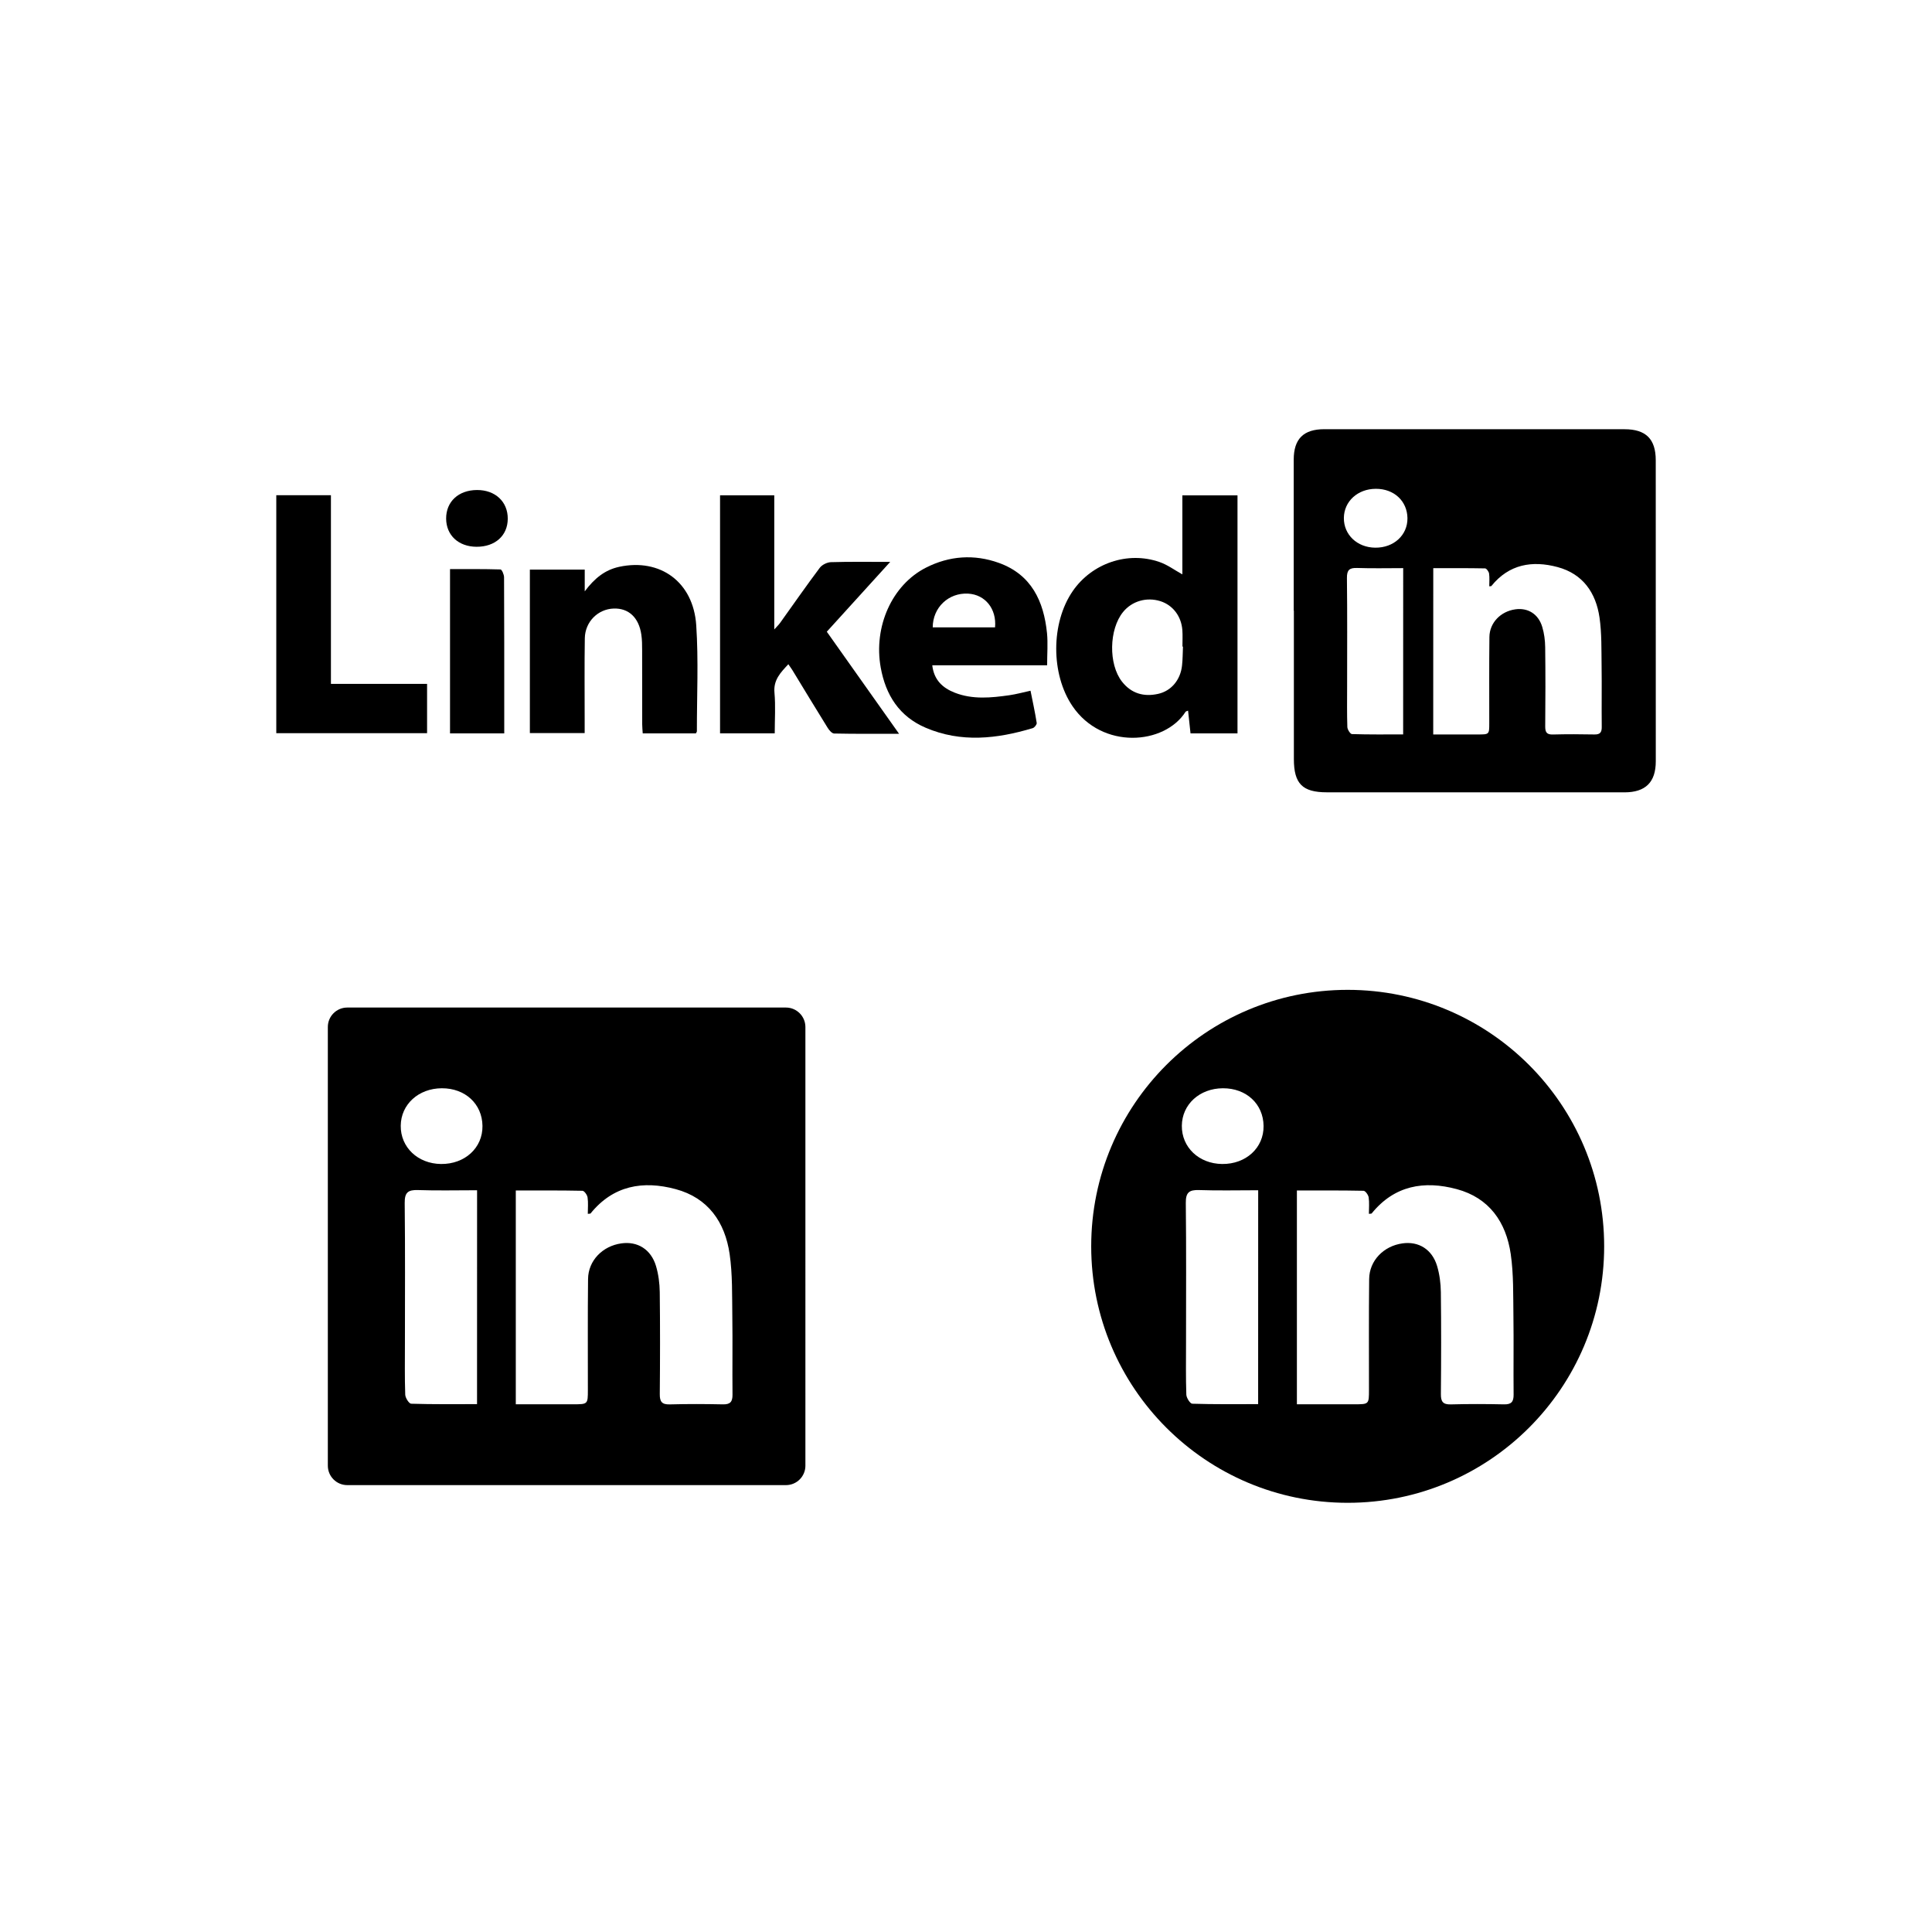 <?xml version="1.0" encoding="utf-8"?>
<!-- Generator: Adobe Illustrator 24.3.0, SVG Export Plug-In . SVG Version: 6.00 Build 0)  -->
<svg version="1.1" id="Layer_1" xmlns="http://www.w3.org/2000/svg" xmlns:xlink="http://www.w3.org/1999/xlink" x="0px" y="0px"
	 viewBox="0 0 512 512" style="enable-background:new 0 0 512 512;" xml:space="preserve">
<g>
	<path d="M342.85,161.83c0-13.33,0-26.67,0-40c0-5.5,2.57-8.09,8.11-8.09c26.52,0,53.03,0,79.55,0.01c5.67,0,8.28,2.6,8.28,8.22
		c0.01,26.59,0.01,53.18,0.01,79.78c0,5.55-2.72,8.23-8.31,8.23c-26.29,0-52.57,0-78.86-0.01c-6.48,0-8.74-2.28-8.74-8.82
		c0-13.11,0-26.21,0-39.32C342.86,161.83,342.85,161.83,342.85,161.83z M379.82,194.64c4.07,0,7.95,0,11.82,0
		c3.02,0,3.03-0.01,3.03-2.97c0.01-7.62-0.05-15.23,0.04-22.85c0.04-3.79,2.98-6.79,6.86-7.34c3.33-0.47,6.11,1.22,7.14,4.65
		c0.52,1.72,0.76,3.58,0.78,5.38c0.09,7.01,0.07,14.01,0.01,21.02c-0.01,1.56,0.43,2.17,2.06,2.12c3.65-0.1,7.31-0.08,10.97-0.01
		c1.51,0.03,1.97-0.55,1.95-2.01c-0.06-5.41,0.04-10.82-0.04-16.22c-0.06-4.25,0.05-8.56-0.55-12.75
		c-0.95-6.57-4.41-11.58-11.12-13.38c-6.72-1.8-12.86-0.77-17.53,5.01c-0.06,0.08-0.27,0.05-0.57,0.09c0-1.15,0.11-2.29-0.05-3.39
		c-0.08-0.51-0.68-1.35-1.06-1.36c-4.54-0.09-9.08-0.06-13.73-0.06C379.82,165.4,379.82,179.9,379.82,194.64z M371.86,150.56
		c-4.29,0-8.24,0.1-12.18-0.04c-2.06-0.07-2.75,0.51-2.73,2.66c0.11,9.59,0.05,19.17,0.05,28.76c0,3.58-0.06,7.15,0.06,10.73
		c0.02,0.66,0.78,1.85,1.22,1.87c4.46,0.14,8.93,0.09,13.57,0.09C371.86,179.86,371.86,165.36,371.86,150.56z M364.61,129.54
		c-4.8,0.01-8.43,3.32-8.47,7.72c-0.04,4.44,3.52,7.83,8.3,7.88c4.92,0.06,8.61-3.33,8.55-7.84
		C372.92,132.77,369.42,129.52,364.61,129.54z"/>
	<path d="M313.34,152.22c0-6.83,0-13.79,0-20.94c4.91,0,9.58,0,14.61,0c0,21,0,41.96,0,63.07c-3.99,0-8.14,0-12.45,0
		c-0.22-2.03-0.43-3.96-0.65-6.02c-0.32,0.14-0.58,0.17-0.67,0.31c-5.59,8.79-22.09,10.06-29.95-1.49
		c-5.77-8.48-5.76-22.05,0.05-30.5c5.08-7.38,14.56-10.65,23-7.71C309.38,149.66,311.23,151.05,313.34,152.22z M313.5,171.35
		c-0.05,0-0.09,0-0.14,0c0-1.45,0.08-2.9-0.02-4.33c-0.26-3.71-2.53-6.65-5.81-7.7c-3.65-1.16-7.55-0.03-9.9,2.86
		c-3.74,4.59-3.91,13.83-0.29,18.46c2.46,3.15,5.79,4.09,9.58,3.24c3.5-0.78,5.93-3.73,6.33-7.51
		C313.44,174.7,313.42,173.02,313.5,171.35z"/>
	<path d="M238.26,194.46c-6.13,0-11.67,0.05-17.2-0.07c-0.6-0.01-1.34-0.89-1.74-1.54c-3.14-5.05-6.21-10.14-9.3-15.21
		c-0.31-0.5-0.66-0.97-1.1-1.61c-2.09,2.23-3.98,4.17-3.68,7.53c0.32,3.53,0.07,7.11,0.07,10.78c-4.99,0-9.67,0-14.49,0
		c0-21.07,0-41.99,0-63.08c4.77,0,9.45,0,14.37,0c0,11.66,0,23.27,0,35.55c0.79-0.88,1.19-1.25,1.5-1.68
		c3.51-4.89,6.94-9.84,10.55-14.65c0.61-0.81,1.95-1.47,2.97-1.5c4.99-0.15,9.99-0.07,15.7-0.07c-5.88,6.48-11.28,12.42-16.8,18.5
		C225.42,176.32,231.66,185.14,238.26,194.46z"/>
	<path d="M140.42,194.27c0-14.52,0-28.83,0-43.32c4.84,0,9.58,0,14.54,0c0,1.8,0,3.43,0,5.77c2.62-3.52,5.42-5.71,9.15-6.51
		c10.84-2.32,19.64,4,20.4,15.5c0.62,9.33,0.16,18.73,0.17,28.1c0,0.13-0.12,0.26-0.26,0.54c-4.55,0-9.17,0-14.09,0
		c-0.05-0.79-0.14-1.59-0.14-2.39c-0.01-6.55,0-13.11-0.02-19.66c0-1.37-0.01-2.75-0.21-4.1c-0.65-4.54-3.37-7.07-7.34-6.93
		c-4.18,0.15-7.57,3.51-7.64,7.88c-0.11,7.08-0.04,14.17-0.04,21.26c0,1.21,0,2.43,0,3.86
		C150.09,194.27,145.36,194.27,140.42,194.27z"/>
	<path d="M277.5,176.3c-10.55,0-20.42,0-30.44,0c0.45,3.93,2.77,6.03,6.01,7.29c4.72,1.83,9.59,1.34,14.44,0.65
		c1.79-0.26,3.54-0.74,5.59-1.19c0.58,2.92,1.2,5.72,1.64,8.54c0.06,0.41-0.6,1.24-1.07,1.38c-9.47,2.84-18.99,3.91-28.38-0.12
		c-6.95-2.98-10.57-8.62-11.89-15.94c-1.94-10.78,2.94-21.88,12-26.48c6.18-3.14,12.76-3.61,19.3-1.26
		c8.63,3.1,11.91,10.14,12.77,18.63C277.73,170.5,277.5,173.25,277.5,176.3z M263.7,166.26c0.44-4.93-2.62-8.68-7.12-8.94
		c-5.2-0.29-9.38,3.66-9.4,8.94C252.69,166.26,258.21,166.26,263.7,166.26z"/>
	<path d="M73.22,131.23c4.84,0,9.52,0,14.48,0c0,16.7,0,33.25,0,50c8.62,0,16.96,0,25.48,0c0,4.42,0,8.64,0,13.07
		c-13.27,0-26.54,0-39.96,0C73.22,173.31,73.22,152.4,73.22,131.23z"/>
	<path d="M133.63,194.35c-4.94,0-9.55,0-14.37,0c0-14.42,0-28.81,0-43.53c4.48,0,8.93-0.05,13.38,0.09
		c0.35,0.01,0.94,1.35,0.94,2.08c0.06,11.33,0.05,22.67,0.05,34C133.63,189.41,133.63,191.82,133.63,194.35z"/>
	<path d="M126.27,144.9c-4.77-0.03-8.01-3.04-8.04-7.46c-0.02-4.5,3.27-7.56,8.18-7.58c4.83-0.02,8.17,3.09,8.15,7.6
		C134.55,141.94,131.22,144.93,126.27,144.9z"/>
</g>
<path d="M357.15,262.32c-37.54,0-67.97,30.43-67.97,67.97s30.43,67.97,67.97,67.97s67.97-30.43,67.97-67.97
	S394.69,262.32,357.15,262.32z M333.42,372.11c-5.97,0-11.72,0.07-17.46-0.11c-0.57-0.02-1.54-1.55-1.57-2.4
	c-0.16-4.59-0.08-9.2-0.08-13.8c0-12.33,0.08-24.66-0.06-36.99c-0.03-2.77,0.86-3.52,3.51-3.43c5.07,0.18,10.15,0.05,15.67,0.05
	C333.42,334.48,333.42,353.12,333.42,372.11z M323.87,308.47c-6.14-0.07-10.73-4.42-10.67-10.14c0.05-5.66,4.72-9.91,10.89-9.93
	c6.2-0.02,10.7,4.15,10.77,9.98C334.94,304.18,330.2,308.54,323.87,308.47z M398.6,372.17c-4.7-0.1-9.41-0.12-14.1,0.01
	c-2.1,0.06-2.67-0.73-2.65-2.73c0.08-9.01,0.1-18.03-0.01-27.04c-0.03-2.32-0.34-4.71-1-6.92c-1.33-4.41-4.9-6.59-9.18-5.98
	c-4.99,0.7-8.77,4.57-8.82,9.44c-0.11,9.79-0.04,19.59-0.05,29.39c0,3.81-0.01,3.81-3.9,3.81c-4.98,0-9.96,0-15.2,0
	c0-18.96,0-37.61,0-56.66c5.99,0,11.83-0.04,17.66,0.08c0.49,0.01,1.26,1.09,1.36,1.75c0.21,1.42,0.06,2.88,0.06,4.36
	c0.39-0.06,0.66-0.01,0.74-0.11c6.01-7.43,13.9-8.76,22.54-6.44c8.63,2.32,13.08,8.76,14.31,17.21c0.78,5.39,0.63,10.92,0.71,16.4
	c0.1,6.95-0.02,13.91,0.05,20.87C401.13,371.46,400.55,372.21,398.6,372.17z"/>
<path d="M208.28,267.01H92.03c-2.84,0-5.15,2.3-5.15,5.15v116.26c0,2.84,2.3,5.15,5.15,5.15h116.26c2.84,0,5.15-2.3,5.15-5.15
	V272.16C213.43,269.32,211.12,267.01,208.28,267.01z M126.42,372.11c-5.97,0-11.72,0.07-17.46-0.11c-0.57-0.02-1.54-1.55-1.57-2.4
	c-0.16-4.59-0.08-9.2-0.08-13.8c0-12.33,0.08-24.66-0.06-36.99c-0.03-2.77,0.86-3.52,3.51-3.43c5.07,0.18,10.15,0.05,15.67,0.05
	C126.42,334.48,126.42,353.12,126.42,372.11z M116.87,308.47c-6.14-0.07-10.73-4.42-10.67-10.14c0.05-5.66,4.72-9.91,10.89-9.93
	c6.2-0.02,10.7,4.15,10.77,9.98C127.94,304.18,123.2,308.54,116.87,308.47z M191.6,372.17c-4.7-0.1-9.41-0.12-14.1,0.01
	c-2.1,0.06-2.67-0.73-2.65-2.73c0.08-9.01,0.1-18.03-0.01-27.04c-0.03-2.32-0.34-4.71-1-6.92c-1.33-4.41-4.9-6.59-9.18-5.98
	c-4.99,0.7-8.77,4.57-8.82,9.44c-0.11,9.79-0.04,19.59-0.05,29.39c0,3.81-0.01,3.81-3.9,3.81c-4.98,0-9.96,0-15.2,0
	c0-18.96,0-37.61,0-56.66c5.99,0,11.83-0.04,17.66,0.08c0.49,0.01,1.26,1.09,1.36,1.75c0.21,1.42,0.06,2.88,0.06,4.36
	c0.39-0.06,0.66-0.01,0.74-0.11c6.01-7.43,13.9-8.76,22.54-6.44c8.63,2.32,13.08,8.76,14.31,17.21c0.78,5.39,0.63,10.92,0.71,16.4
	c0.1,6.95-0.02,13.91,0.05,20.87C194.13,371.46,193.55,372.21,191.6,372.17z"/>
</svg>
